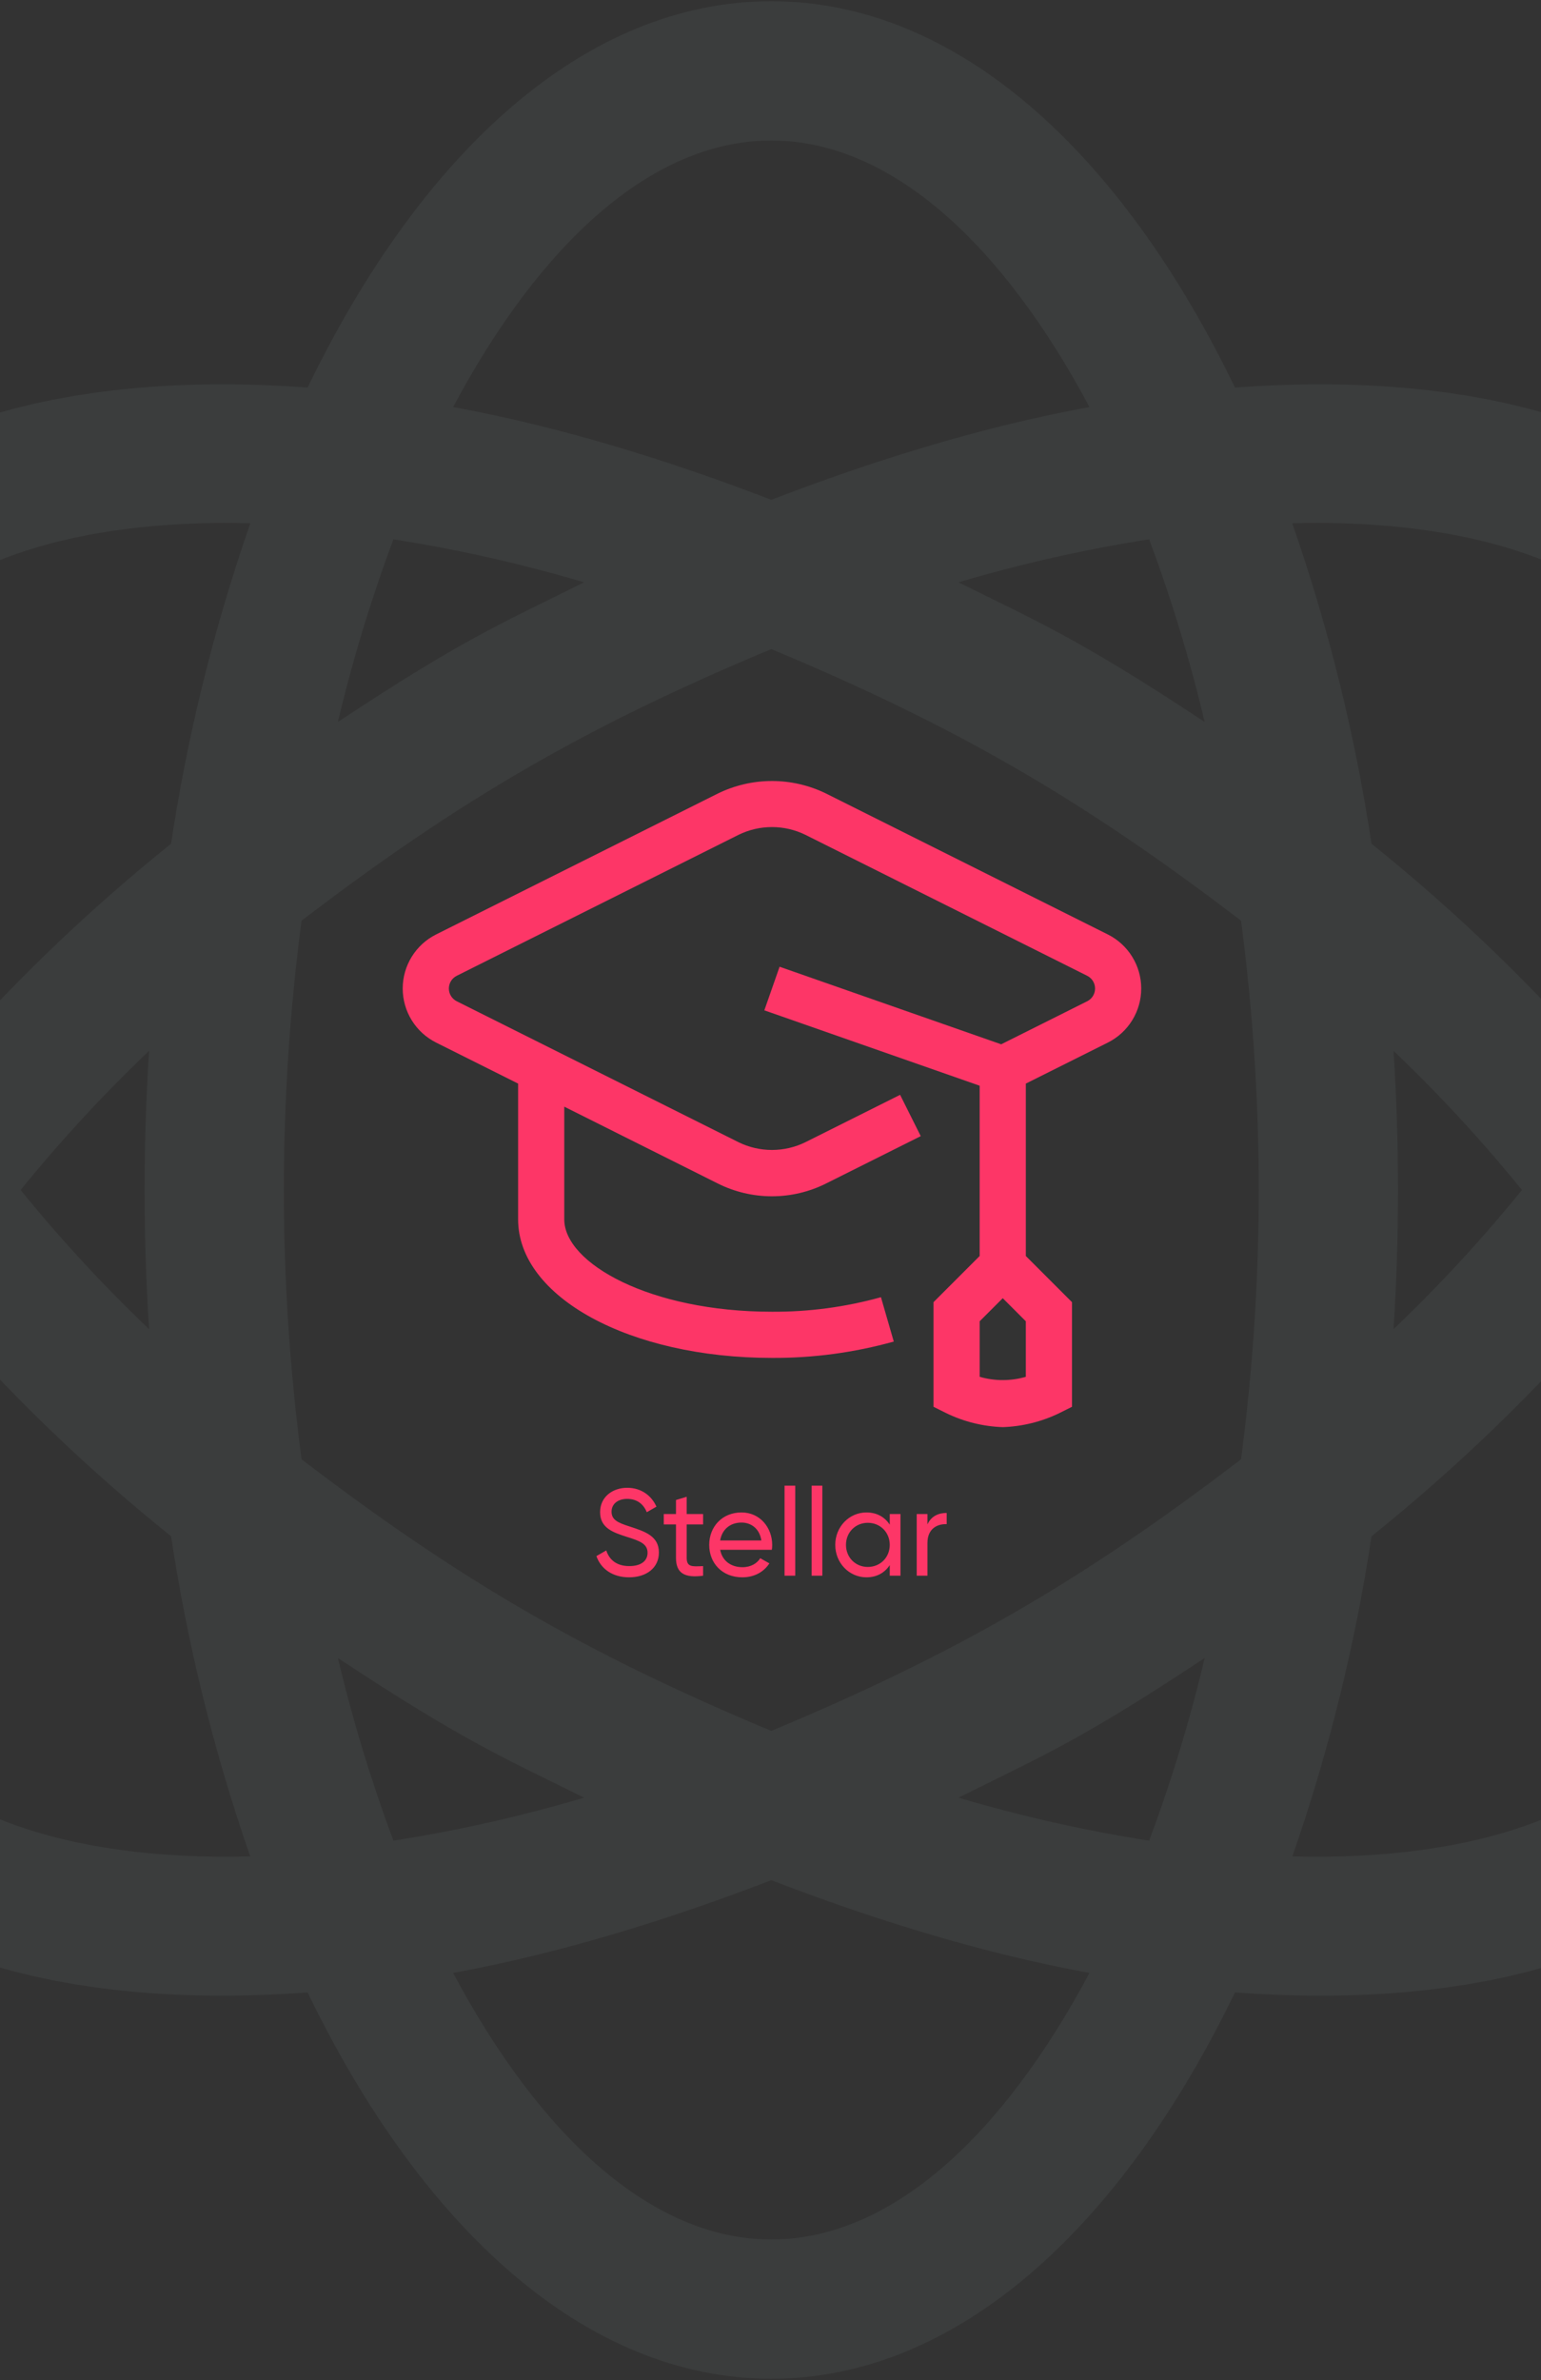 <svg width="375" height="579" viewBox="0 0 375 579" fill="none" xmlns="http://www.w3.org/2000/svg">
<rect x="0" y="0" width="375" height="579" fill="#333333" stroke="none"/>
<path d="M153.083 383.725C157.373 383.725 160.343 381.385 160.343 377.695C160.343 373.645 156.893 372.565 153.233 371.365C150.293 370.435 148.823 369.715 148.823 367.765C148.823 365.845 150.383 364.645 152.633 364.645C155.183 364.645 156.653 366.085 157.403 367.885L159.743 366.535C158.573 363.895 156.083 361.945 152.633 361.945C149.123 361.945 146.033 364.105 146.033 367.885C146.033 371.785 149.273 372.835 152.633 373.915C155.723 374.875 157.583 375.595 157.583 377.755C157.583 379.645 156.113 380.995 153.143 380.995C150.083 380.995 148.283 379.495 147.533 377.185L145.133 378.565C146.243 381.715 149.093 383.725 153.083 383.725ZM171.097 370.855V368.335H167.107V364.135L164.497 364.915V368.335H161.527V370.855H164.497V378.985C164.497 382.735 166.597 383.935 171.097 383.335V380.995C168.427 381.115 167.107 381.265 167.107 378.985V370.855H171.097ZM175.255 377.035H187.825C187.885 376.645 187.915 376.255 187.915 375.865C187.915 371.665 184.975 367.945 180.445 367.945C175.765 367.945 172.585 371.395 172.585 375.835C172.585 380.335 175.795 383.725 180.625 383.725C183.625 383.725 185.905 382.375 187.225 380.335L185.005 379.075C184.255 380.305 182.755 381.265 180.685 381.265C177.895 381.265 175.765 379.735 175.255 377.035ZM180.445 370.405C182.695 370.405 184.825 371.785 185.275 374.755H175.255C175.675 372.145 177.625 370.405 180.445 370.405ZM190.916 383.335H193.526V361.435H190.916V383.335ZM197.507 383.335H200.117V361.435H197.507V383.335ZM216.519 368.335V370.915C215.319 369.085 213.399 367.945 210.849 367.945C206.679 367.945 203.259 371.395 203.259 375.835C203.259 380.275 206.679 383.725 210.849 383.725C213.399 383.725 215.319 382.585 216.519 380.755V383.335H219.129V368.335H216.519ZM211.179 381.205C208.179 381.205 205.869 378.895 205.869 375.835C205.869 372.775 208.179 370.465 211.179 370.465C214.209 370.465 216.519 372.775 216.519 375.835C216.519 378.895 214.209 381.205 211.179 381.205ZM225.694 370.855V368.335H223.084V383.335H225.694V375.385C225.694 371.845 228.124 370.705 230.374 370.795V368.065C228.484 368.065 226.654 368.755 225.694 370.855Z" fill="#FD3667"/>
<path fill-rule="evenodd" clip-rule="evenodd" d="M249.634 334.949C245.965 336.01 242.07 336.01 238.402 334.949V321.437L244.018 315.821L249.634 321.437V334.949ZM269.588 227.334L201.01 193.042C196.914 191.041 192.415 190.001 187.857 190.001C183.298 190.001 178.8 191.041 174.704 193.042L106.121 227.334C103.68 228.556 101.627 230.434 100.193 232.757C98.759 235.08 97.999 237.756 98 240.486C98.001 243.216 98.761 245.892 100.196 248.214C101.632 250.536 103.685 252.413 106.127 253.634L126.081 263.614V296.648C126.081 315.54 153.218 330.348 187.858 330.348C197.875 330.401 207.851 329.063 217.5 326.372L214.377 315.578C205.743 317.98 196.818 319.17 187.858 319.116C158.07 319.116 137.313 307.272 137.313 296.652V269.229L174.7 287.931C178.784 289.971 183.288 291.032 187.853 291.031C192.419 291.03 196.922 289.967 201.006 287.925L224.06 276.395L219.039 266.348L195.979 277.878C193.449 279.117 190.669 279.761 187.852 279.761C185.035 279.761 182.256 279.117 179.726 277.878L111.159 243.59C110.58 243.304 110.094 242.862 109.753 242.314C109.413 241.766 109.232 241.134 109.231 240.489C109.231 239.844 109.41 239.211 109.75 238.663C110.089 238.114 110.575 237.671 111.153 237.384L179.731 203.09C182.261 201.851 185.04 201.207 187.857 201.207C190.674 201.207 193.454 201.851 195.984 203.09L264.556 237.382C265.134 237.668 265.621 238.11 265.961 238.658C266.302 239.206 266.482 239.838 266.483 240.483C266.484 241.128 266.304 241.761 265.965 242.309C265.625 242.858 265.139 243.301 264.562 243.588L243.636 254.055L189.711 235.185L186 245.79L238.4 264.13V305.554L227.17 316.79V342.242L230.276 343.792C234.569 345.872 239.251 347.03 244.019 347.192C248.787 347.03 253.468 345.872 257.762 343.792L260.868 342.242V316.79L249.636 305.558V263.613L269.596 253.633C272.037 252.411 274.089 250.533 275.523 248.21C276.958 245.887 277.717 243.211 277.716 240.481C277.716 237.751 276.955 235.075 275.52 232.753C274.085 230.431 272.031 228.554 269.59 227.333L269.588 227.334Z" fill="#FD3667"/>
<path opacity="0.05" d="M437.141 145.464C410.86 99.929 352.98 90.399 300.531 94.282C272.838 37.042 232.919 0.299 187.693 0.299C142.467 0.299 102.549 37.042 74.855 94.282C21.989 90.369 -35.612 100.099 -61.755 145.464C-88.008 190.864 -67.435 246.109 -37.897 289.499C-67.423 332.871 -88.016 388.124 -61.755 433.534C-35.496 479.065 22.174 488.614 74.855 484.716C102.549 541.957 142.472 578.699 187.693 578.699C232.914 578.699 272.838 541.956 300.531 484.716C352.964 488.598 410.792 479.222 437.141 433.534C463.395 388.134 442.821 332.889 413.283 289.499C442.809 246.128 463.401 190.874 437.141 145.464ZM293.154 175.639C262.32 155.224 252.284 151.139 233.254 141.666C248.468 137.157 263.965 133.664 279.642 131.21C285.064 145.725 289.576 160.563 293.154 175.639V175.639ZM187.693 34.19C216.999 34.19 244.151 59.668 265.114 99.022C239.993 103.629 213.992 111.469 187.693 121.59C161.393 111.469 135.393 103.629 110.272 99.022C131.235 59.668 158.387 34.19 187.693 34.19ZM95.739 131.21C111.416 133.664 126.913 137.157 142.127 141.666C121.281 152.047 112.505 155.595 82.227 175.639C85.806 160.564 90.318 145.725 95.739 131.21V131.21ZM-32.428 416.59C-46.205 392.752 -40.028 357.09 -15.971 318.048C1.477 338.343 20.759 356.986 41.629 373.741C45.639 400.238 52.087 426.307 60.891 451.618C15.252 452.832 -18.673 440.382 -32.425 416.59H-32.428ZM36.272 323.336C25.142 312.738 14.706 301.436 5.026 289.499C14.706 277.563 25.143 266.261 36.272 255.663C34.83 278.198 34.83 300.801 36.272 323.336V323.336ZM41.622 205.259C20.752 222.014 1.47 240.657 -15.978 260.952C-40.028 221.912 -46.208 186.247 -32.428 162.409C-15.434 133.024 26.972 126.362 60.913 127.309C52.092 152.642 45.634 178.736 41.622 205.259V205.259ZM82.231 403.359C113.065 423.774 123.101 427.859 142.131 437.332C126.917 441.84 111.42 445.333 95.743 447.788C90.323 433.273 85.81 418.435 82.231 403.36V403.359ZM187.693 544.809C158.387 544.809 131.235 519.331 110.272 479.977C135.392 475.37 161.394 467.53 187.693 457.409C213.993 467.53 239.993 475.37 265.114 479.977C244.152 519.331 217 544.809 187.693 544.809ZM279.648 447.789C263.971 445.334 248.474 441.841 233.26 437.333C254.106 426.952 262.882 423.404 293.16 403.36C289.581 418.435 285.069 433.274 279.648 447.789V447.789ZM302 355.013C263.33 384.577 232.489 402.392 187.694 421.087C142.95 402.413 112.103 384.612 73.388 355.013C67.645 311.525 67.645 267.471 73.388 223.983C112.122 194.37 142.988 176.569 187.694 157.911C232.33 176.541 263.209 194.328 302 223.983C307.744 267.471 307.744 311.526 302 355.014V355.013ZM407.817 162.413C421.594 186.251 415.417 221.913 391.36 260.955C373.912 240.66 354.631 222.017 333.76 205.262C329.749 178.738 323.293 152.641 314.472 127.307C348.398 126.362 390.818 133.015 407.817 162.409V162.413ZM339.117 255.667C350.245 266.263 360.681 277.564 370.36 289.499C360.681 301.435 350.245 312.737 339.117 323.335C340.56 300.801 340.56 278.197 339.117 255.663V255.667ZM407.817 416.594C394.065 440.382 360.01 452.82 314.501 451.622C323.305 426.311 329.754 400.242 333.763 373.745C354.634 356.99 373.915 338.347 391.363 318.052C415.416 357.091 421.597 392.752 407.82 416.594H407.817Z" fill="#D4F5FF"/>
</svg>
